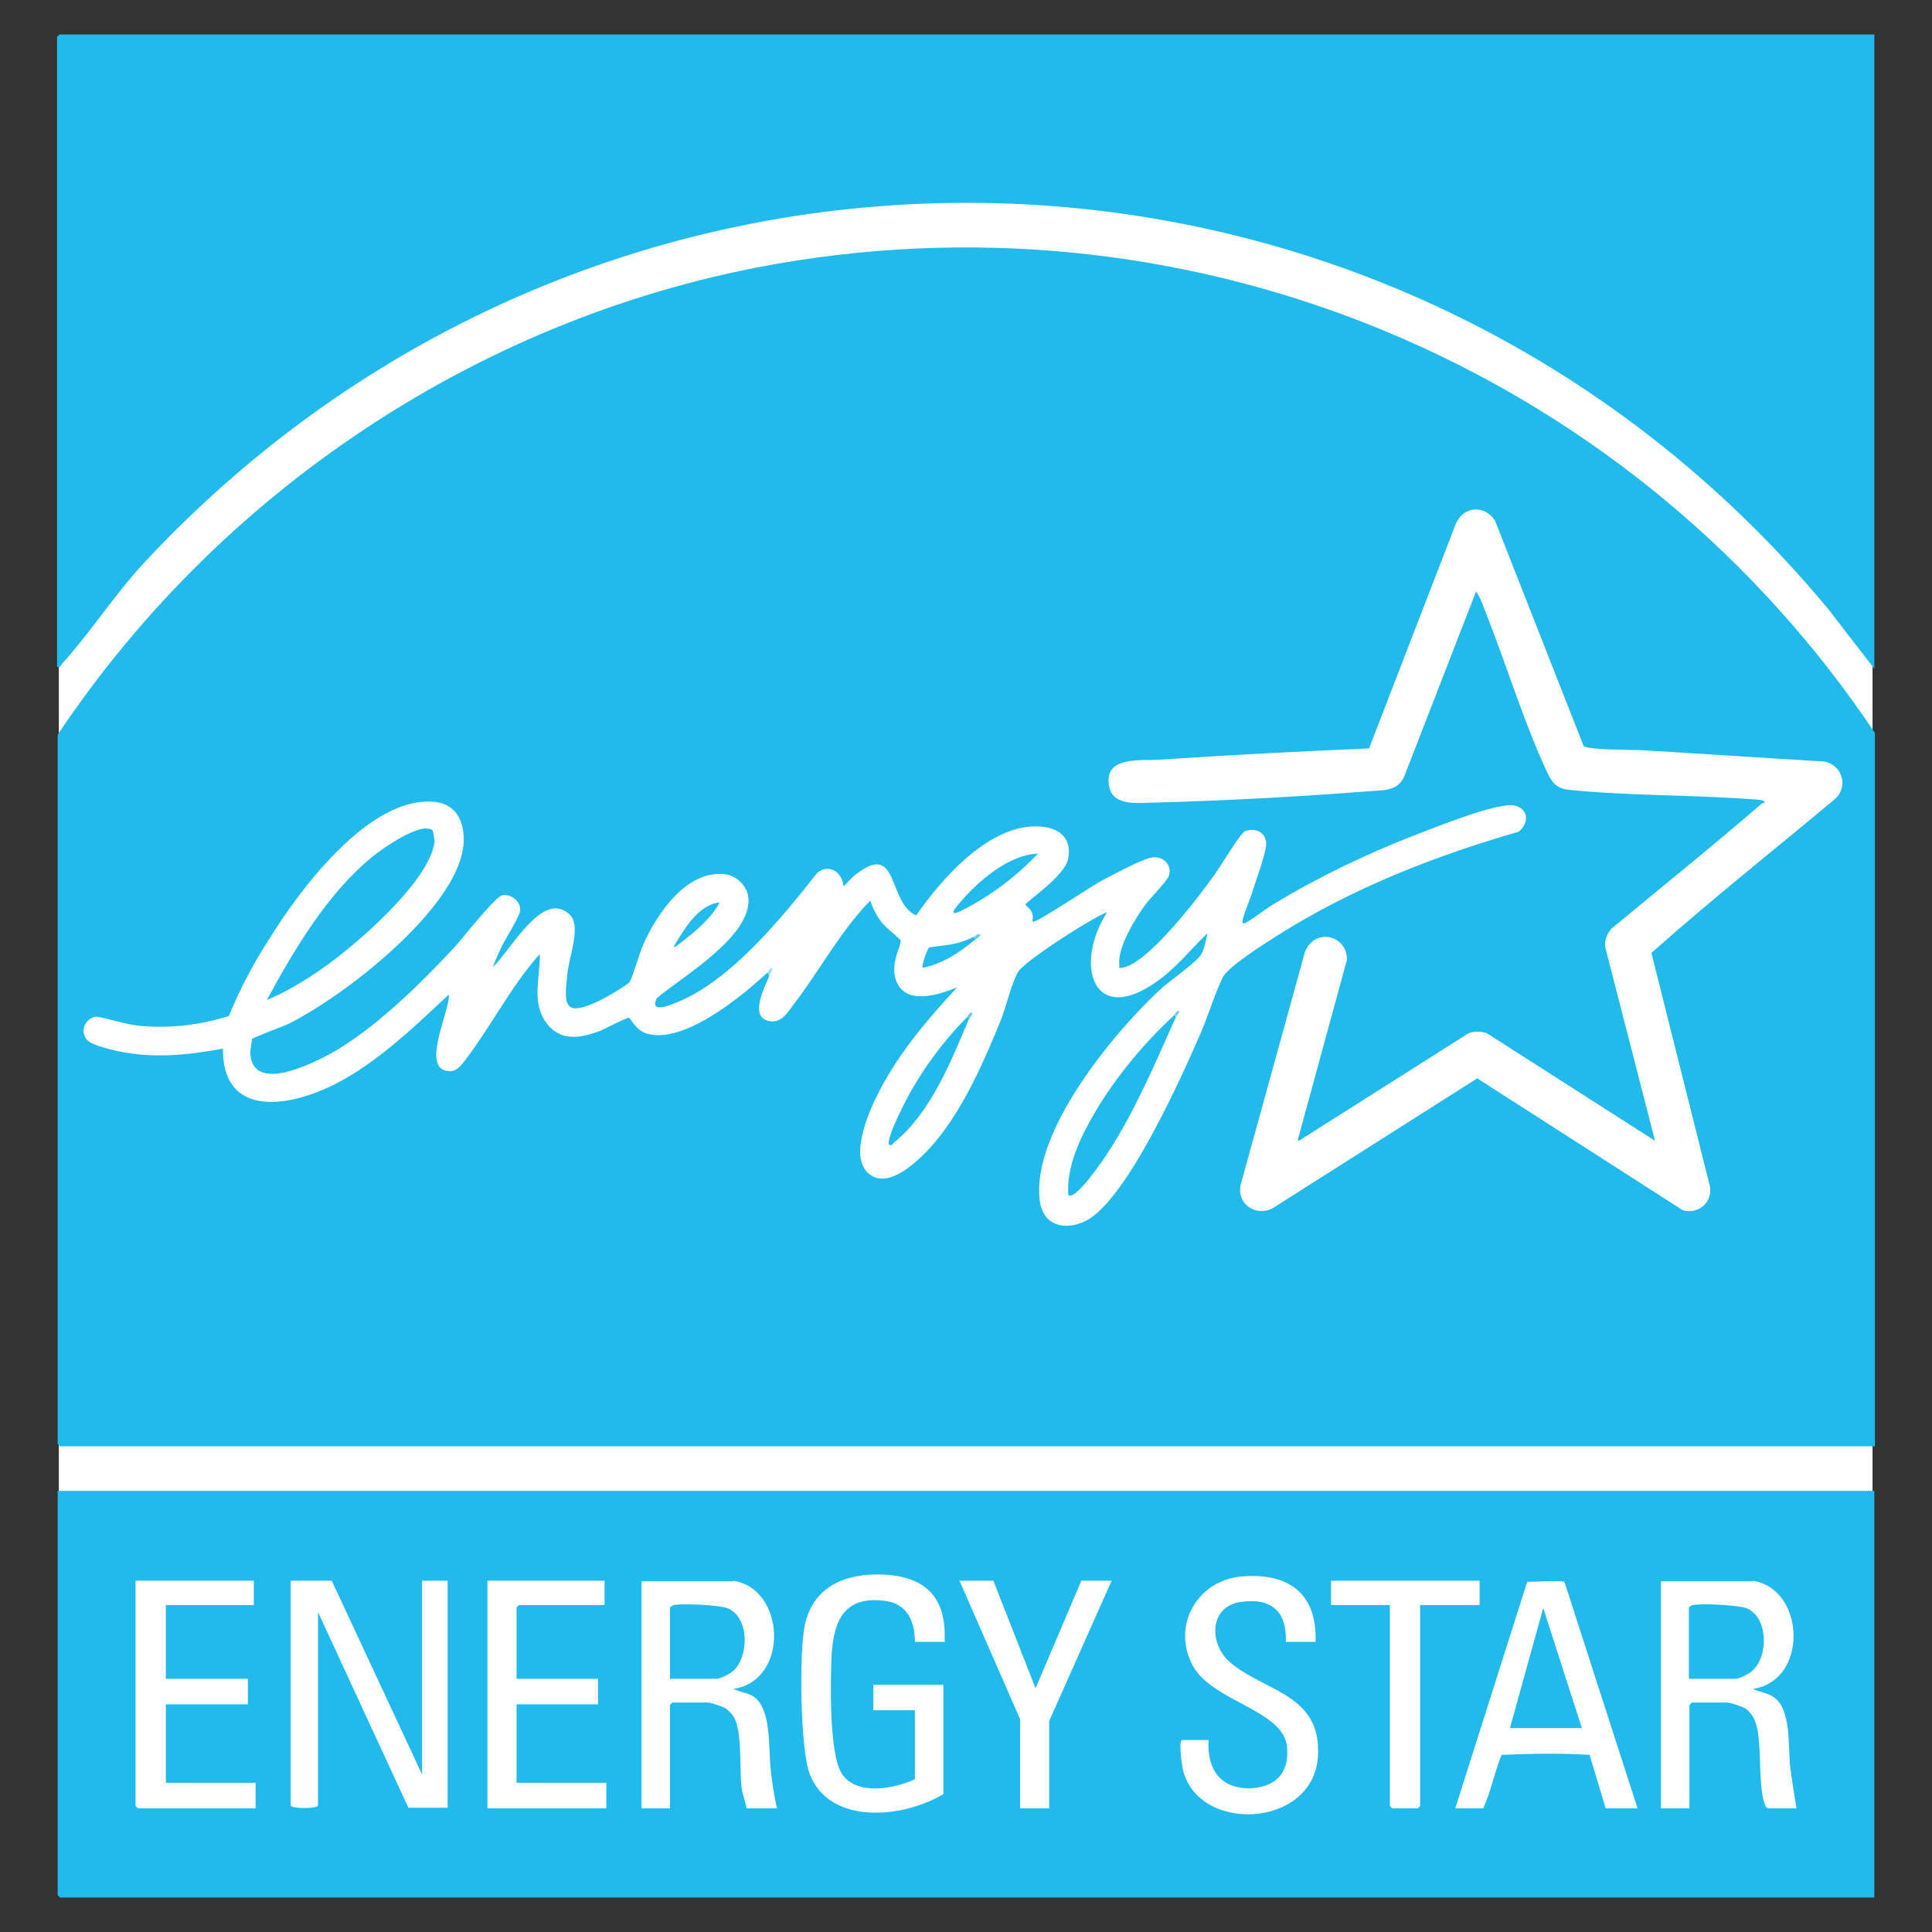 <?xml version="1.0" encoding="UTF-8"?>
<svg id="Layer_1" data-name="Layer 1" xmlns="http://www.w3.org/2000/svg" viewBox="0 0 32.5 32.5">
  <rect x="0" y="0" width="32.5" height="32.5" fill="#333333" stroke="none"/>
  <defs>
    <style>
      .cls-1 {
        fill: #67d0f2;
      }

      .cls-2 {
        fill: #22bbec;
      }

      .cls-3 {
        fill: #20baeb;
      }

      .cls-4 {
        fill: #21bbec;
      }

      .cls-5 {
        fill: #9ae0f6;
      }

      .cls-6 {
        fill: #62cef2;
      }

      .cls-7 {
        fill: #fefefe;
      }

      .cls-8 {
        fill: #5dcdf1;
      }

      .cls-9 {
        fill: #20baec;
      }
    </style>
  </defs>
  <rect class="cls-7" x=".99" y=".72" width="30.51" height="31.07"/>
  <g>
    <path class="cls-3" d="M31.53,24.33H1.01s-.04-.04-.04-.04v-11.93c2.83-4.24,7.39-7.2,12.45-7.98,7.1-1.1,14.16,2.03,18.12,7.95v12Z"/>
    <path class="cls-9" d="M31.53,25.08v6.84H1.01s-.04-.04-.04-.04v-6.8h30.57Z"/>
    <path class="cls-9" d="M31.53.58v10.67l-.78-1.01C23.45,1.45,10.22,1.1,2.43,9.46c-.5.54-.91,1.18-1.39,1.71-.02.03-.02.06-.08.05V.62s.04-.04.04-.04h30.53Z"/>
    <path class="cls-7" d="M12.91,16.36c-.43.4-1.43,1.23-2.05,1.02-.17-.06-.26-.26-.28-.26-.05,0-.39.18-.48.22-.32.12-.66.19-.9-.12-.27-.35-.11-.78-.12-1.17-.46.51-.79,1.16-1.2,1.71-.07.09-.17.26-.3.26-.54.01,0-1.03-.03-1.29-.62.58-1.31,1.25-2.09,1.59s-1.72.39-1.71-.68c-.59.11-1.18.17-1.78.04-.13-.03-.43-.1-.51-.19-.12-.15-.03-.35.15-.39.26.04.51.14.78.16.49.04,1-.02,1.46-.17.18-.44.41-.88.67-1.28.51-.83,1.7-2.44,2.8-2.32.45.05.54.51.45.88-.25,1.04-2,2.4-2.93,2.86-.09.04-.58.22-.6.25,0,0-.03.2-.03.22.02.75,1.16.14,1.48-.05.7-.43,1.39-1.11,1.95-1.71.13-.14.69-.86.81-.88.14-.03.31.1.3.25,0,.1-.26.5-.32.63-.05.11-.1.22-.14.33.26-.25.67-.99,1.06-.99.1,0,.22.07.27.15.13.21-.04.66-.07.91-.07.58-.07.78.54.49.07-.03.47-.26.5-.31.05-.07.17-.5.23-.63.23-.52.74-1.28,1.4-1.18.18.03.35.2.37.39.06.65-1.1,1.32-1.54,1.69-.13.26.2.13.34.07.9-.36,1.77-1.43,2.36-2.18.21-.16.42,0,.44.23.07-.06.14-.16.22-.21.71-.55.52.48,1,.7.4-.57,1.02-1.28,1.71-1.46.4-.1.94-.03.85.5-.05.3-.72.73-.72.78,0,.02.15.09.12.25,0,.03-.03.04.03.03.1-.02.94-.58,1.14-.69.19-.1.62-.33.81-.38.2-.05.38.11.31.31-.03.08-.3.36-.38.46-.17.23-.49.74-.45,1.04,0,.04-.02.05.04.04.43-.05,1.31-1.21,1.57-1.58.09-.12.43-.7.51-.72.17-.06.35.02.35.22,0,.13-.16.58-.21.73-.05.18-.15.39-.19.56,0,.04,0,.05.04.04.1-.04.37-.26.5-.33.76-.46,1.58-.85,2.41-1.17.39-.15,1.09-.43,1.48-.48.32-.05.46.23.22.44-1.42.41-2.8.95-4.05,1.74-.22.14-.83.52-.93.71-.13.26-.24.63-.36.91-.32.74-1.26,2.85-1.95,3.19-.35.17-.72.08-.77-.35-.14-1.14,1.22-2.79,2.01-3.53.16-.15.58-.44.69-.58.06-.08.1-.27.12-.38-.26.25-.49.54-.78.76-1.13.86-1.48-.21-.91-1.11-.02-.02-.5.27-.56.31-.18.11-.86.55-.94.7-.11.2-.19.56-.28.79-.28.69-.62,1.47-1.1,2.05-.22.26-.79.86-1.14.53-.32-.3.03-1.07.2-1.39.33-.64.81-1.2,1.3-1.73-.3.12-.85.31-1.02-.1-.12-.29.09-.62.07-.69,0-.02-.28-.24-.33-.32-.08-.1-.14-.23-.18-.35-.51.52-.85,1.18-1.3,1.76-.11.15-.21.32-.43.26-.3-.09-.04-.58.03-.75,0-.05,0-.07-.03-.05Z"/>
    <path class="cls-7" d="M21.85,19.19l2.84-1.8c.09-.05.23-.04.32-.01l2.83,1.81-.83-3.23c-.03-.13.02-.25.1-.34.83-.69,1.68-1.37,2.5-2.08.02-.02.05-.04.08-.04,0-.04-.12-.05-.15-.05-1.03-.08-2.1-.06-3.12-.16-.21-.02-.29-.09-.38-.27-.39-.82-.7-1.84-1.04-2.7-.05-.12-.09-.26-.17-.37l-1.18,3.04c-.1.32-.34.3-.62.32-1.14.09-2.43.16-3.58.19-.26,0-.72.08-.79-.26-.11-.53.53-.44.84-.46,1.17-.08,2.35-.14,3.53-.19l1.46-3.78c.13-.3.49-.32.66-.05l1.49,3.79c.09.07.81.06.98.07,1.02.06,2.04.13,3.07.19.3.06.41.42.18.63-1.03.86-2.09,1.7-3.09,2.59l.98,3.91c.06.28-.18.49-.45.42l-3.46-2.22-3.45,2.19c-.28.14-.6-.08-.53-.4l1.08-3.91c.15-.41.7-.31.71.12l-.83,3.04Z"/>
    <path class="cls-5" d="M12.94,16.41l-.03-.05s.04-.08.08-.08c.01.06-.04.09-.05.13Z"/>
    <path class="cls-7" d="M5.58,26.59l1.52,3.26v-3.26h.43v3.82h-.66l-1.52-3.29v3.25c0,.06-.46.06-.46,0v-3.78h.69Z"/>
    <path class="cls-7" d="M29.48,26.59c.89.13.95,1.68.01,1.82.11.06.24.06.35.14.29.2.24.81.27,1.13.03.25.07.49.11.74h-.47c-.15,0-.14-.86-.15-.98-.02-.24-.02-.55-.24-.7-.05-.03-.25-.1-.31-.1h-.59s-.04.04-.04.04v1.74h-.48v-3.82h1.55Z"/>
    <path class="cls-7" d="M12.33,26.59c.89.13.95,1.68.01,1.82.11.06.24.06.35.14.28.2.24.84.27,1.16.02.24.06.48.11.71h-.51c-.02-.1-.06-.21-.08-.31-.05-.33.02-1-.15-1.25-.02-.03-.09-.1-.12-.12-.05-.03-.25-.1-.31-.1h-.59s-.04.04-.04.04v1.74h-.48v-3.82h1.55Z"/>
    <path class="cls-7" d="M15.9,27.62h-.51c0-.35-.13-.64-.5-.69-.67-.09-.86.31-.9.89-.02.43-.05,1.71.18,2.03.25.36.88.24,1.22.08v-1.16h-.7v-.43h1.18v1.84c-.66.4-1.91.54-2.25-.34-.16-.42-.18-2.06-.08-2.51.15-.68.74-.88,1.37-.84.69.05,1.01.41.98,1.11Z"/>
    <path class="cls-7" d="M27.55,30.42h-.54l-.27-.9c-.49-.03-.99-.02-1.48,0-.12.29-.18.62-.31.9h-.47l1.21-3.81s.52-.02.58-.01c.03,0,.05.01.06.05l1.22,3.78Z"/>
    <path class="cls-7" d="M22.14,27.62h-.51c.02-.52-.25-.75-.77-.67s-.53.71-.16,1.02c.58.49,1.54.53,1.47,1.58-.08,1.22-2.06,1.3-2.28.18-.01-.07-.07-.46,0-.46h.44c-.03.5.21.84.74.81.41-.03.62-.28.58-.69-.05-.62-1.24-.76-1.58-1.36-.37-.67.06-1.44.81-1.51.79-.07,1.28.28,1.25,1.1Z"/>
    <polygon class="cls-7" points="4.27 26.59 4.27 27 2.79 27 2.79 28.24 4.17 28.24 4.17 28.67 2.79 28.67 2.79 29.99 4.3 29.99 4.3 30.42 2.32 30.42 2.28 30.38 2.28 26.59 4.27 26.59"/>
    <polygon class="cls-7" points="10.17 26.59 10.17 27 8.73 27 8.69 27.04 8.69 28.24 10.06 28.24 10.06 28.67 8.69 28.67 8.69 29.99 10.2 29.99 10.2 30.42 8.2 30.42 8.2 26.59 10.17 26.59"/>
    <polygon class="cls-7" points="16.71 26.59 17.42 28.4 18.19 26.59 18.7 26.59 17.65 28.95 17.65 30.42 17.16 30.42 17.16 28.92 16.14 26.59 16.71 26.59"/>
    <polygon class="cls-7" points="24.89 26.59 24.89 27 23.89 27 23.89 30.38 23.85 30.42 23.42 30.42 23.38 30.38 23.38 27 22.39 27 22.39 26.59 24.89 26.59"/>
    <path class="cls-9" d="M7.28,13.97s.03.14.03.19c-.08.67-1.35,1.76-1.9,2.14-.29.2-.6.39-.92.52.46-.85,1.03-1.81,1.79-2.42.16-.13.81-.59,1-.43Z"/>
    <path class="cls-9" d="M19.78,17.11c-.35.78-.68,1.57-1.15,2.29-.05.08-.55.82-.66.7-.03-.49.21-.98.45-1.39.34-.58.83-1.17,1.32-1.62.04-.04.05-.02.03.03Z"/>
    <path class="cls-9" d="M16.3,17.14c-.3.71-.64,1.57-1.25,2.07-.03.02-.04.07-.09.05-.08-.09.36-.92.45-1.05.22-.37.56-.81.87-1.11.04-.04.05-.02.03.03Z"/>
    <path class="cls-4" d="M17.46,14.36c-.37.39-.82.73-1.31.97-.26.12.01-.16.08-.24.3-.33.77-.71,1.22-.73Z"/>
    <path class="cls-2" d="M16.38,15.77s.05-.02.03.03c-.25.21-.56.42-.89.48-.02-.02.07-.31.11-.34.02-.01.32-.04.4-.06.11-.02.25-.07.35-.12Z"/>
    <path class="cls-2" d="M12.11,15.17c-.13.26-.38.47-.61.65-.03.02-.15.13-.17.11.18-.3.41-.71.78-.75Z"/>
    <path class="cls-6" d="M16.38,15.77s.05-.07.11-.05c0,.04-.05.06-.08.08l-.03-.03Z"/>
    <path class="cls-1" d="M19.78,17.11l-.03-.03s.04-.08.08-.08c.02.05-.04.08-.05.11Z"/>
    <path class="cls-8" d="M16.3,17.14l-.03-.03s.04-.08.08-.08c.02.05-.04.08-.05.11Z"/>
    <path class="cls-9" d="M28.41,28.24v-1.2s.04-.04.07-.04c.16-.03.73,0,.89.05.38.14.39.83.09,1.07-.05.04-.2.12-.26.12h-.79Z"/>
    <path class="cls-9" d="M11.27,28.24v-1.2s.04-.04.07-.04c.16-.03.73,0,.89.05.38.14.38.83.09,1.07-.05.04-.2.12-.26.12h-.79Z"/>
    <polygon class="cls-9" points="26.61 29.07 25.4 29.07 25.96 27.05 26.61 29.07"/>
  </g>
</svg>